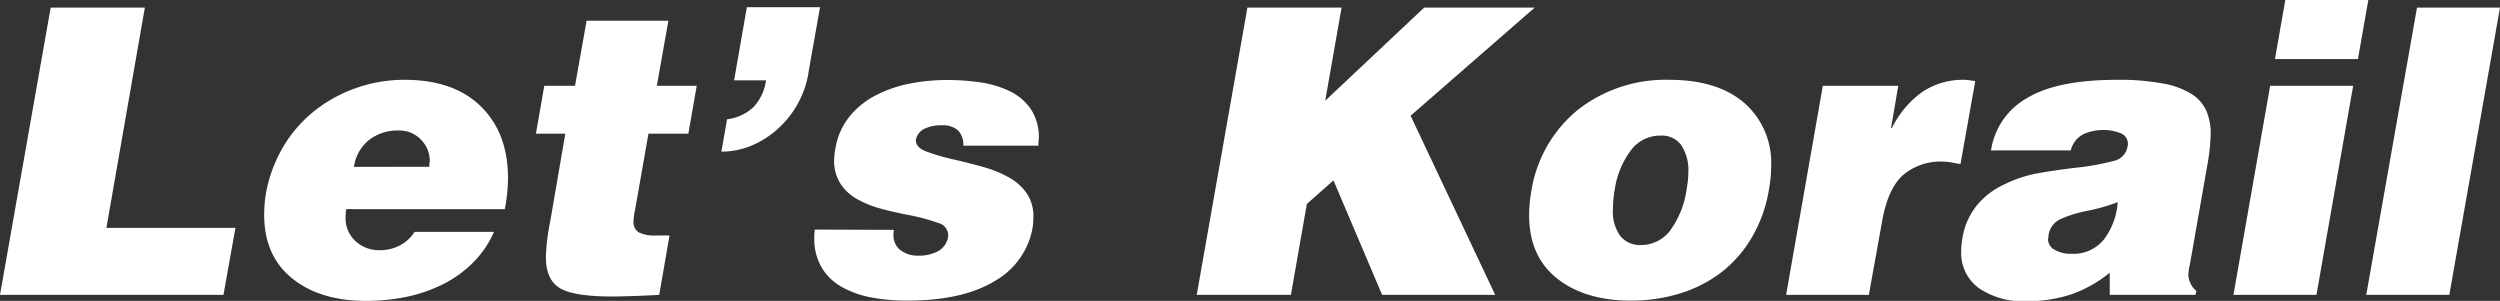 <svg xmlns="http://www.w3.org/2000/svg" viewBox="0 0 375.9 45.24"><rect x="0" y="0" width="375.9" height="45.24" fill="#333333" stroke="none"/><defs><style>.cls-1{fill:#fff;}</style></defs><g id="레이어_2" data-name="레이어 2"><g id="Layer_1" data-name="Layer 1"><path class="cls-1" d="M0,44.34,7.62,1.14H21.78L16,34.26H35.4L33.6,44.34Z"/><path class="cls-1" d="M52.08,31.44a6.11,6.11,0,0,0-.12,1.2,4.71,4.71,0,0,0,1.47,3.6,5.26,5.26,0,0,0,3.75,1.38,6.36,6.36,0,0,0,2.88-.69,5.79,5.79,0,0,0,2.28-2.07H74.28a15.16,15.16,0,0,1-3.36,4.83,17.66,17.66,0,0,1-4.71,3.24,22.71,22.71,0,0,1-5.43,1.77,30.56,30.56,0,0,1-5.76.54q-6.9,0-11.1-3.39t-4.2-9.57a19.77,19.77,0,0,1,.3-3.36A21,21,0,0,1,42.63,22a19.6,19.6,0,0,1,4.71-5.37,21.45,21.45,0,0,1,6.27-3.42A21.85,21.85,0,0,1,60.84,12q7.38,0,11.46,4t4.08,10.77a24.46,24.46,0,0,1-.48,4.68Zm12.48-6.36v-.42a2.53,2.53,0,0,0,.06-.42A4.51,4.51,0,0,0,63.3,21,4.43,4.43,0,0,0,60,19.62a7,7,0,0,0-4.56,1.47,6.28,6.28,0,0,0-2.22,4Z"/><path class="cls-1" d="M99.12,44.34q-4.56.24-7.14.24-5.7,0-7.8-1.26t-2.1-4.68a31.11,31.11,0,0,1,.66-5.4L85,20.1H80.58l1.26-7.2h4.62L88.2,3.12h12.3L98.76,12.9h6l-1.26,7.2h-6l-2,11.4a9.18,9.18,0,0,0-.24,1.74A1.84,1.84,0,0,0,96,34.92a5.3,5.3,0,0,0,2.67.48h2Z"/><path class="cls-1" d="M109.32,17.94a7.07,7.07,0,0,0,4-1.86,7.34,7.34,0,0,0,1.86-4h-4.8l1.92-11h11l-1.68,9.48A14.06,14.06,0,0,1,120,15.51a14.4,14.4,0,0,1-3.09,3.9,13.82,13.82,0,0,1-4,2.52,11.78,11.78,0,0,1-4.44.87Z"/><path class="cls-1" d="M134.4,34.56a2.53,2.53,0,0,1-.06.42v.36a2.85,2.85,0,0,0,.84,2.1,4.27,4.27,0,0,0,2.94,1,6.07,6.07,0,0,0,2.91-.66,3,3,0,0,0,1.53-2.16v-.3a1.89,1.89,0,0,0-1.41-1.77,29.45,29.45,0,0,0-4.59-1.23q-2.7-.54-4.32-1A15.77,15.77,0,0,1,129,30a7,7,0,0,1-2.58-2.31,6.24,6.24,0,0,1-1-3.54,9.52,9.52,0,0,1,.18-1.74,10.22,10.22,0,0,1,2.16-4.92,12.41,12.41,0,0,1,4.08-3.24,19.39,19.39,0,0,1,5.1-1.71,28.72,28.72,0,0,1,5.34-.51,34.83,34.83,0,0,1,5.16.36,15.12,15.12,0,0,1,4.38,1.32A8,8,0,0,1,155,16.41a7.68,7.68,0,0,1,1.2,4.41,3.61,3.61,0,0,1-.06.54v.54H144.84a3,3,0,0,0-.78-2.28,3.4,3.4,0,0,0-2.4-.78,5.78,5.78,0,0,0-2.7.54,2.36,2.36,0,0,0-1.26,1.68q0,1.08,1.47,1.68a32.56,32.56,0,0,0,4.59,1.32q2.76.66,4.5,1.17a16.83,16.83,0,0,1,3.42,1.44,7.85,7.85,0,0,1,2.7,2.4,6.11,6.11,0,0,1,1,3.57,11.46,11.46,0,0,1-.12,1.62,11.51,11.51,0,0,1-5.7,8q-4.8,2.94-13.2,2.94a29,29,0,0,1-5.22-.45,14.75,14.75,0,0,1-4.44-1.53,8.18,8.18,0,0,1-3.12-2.94,8.45,8.45,0,0,1-1.14-4.5v-.6a4,4,0,0,0,.06-.66Z"/><path class="cls-1" d="M187.56,1.14h14.16l-2.46,14,14.88-14h16.62L212.1,17.4l12.72,26.94h-17l-7.32-17.22-4,3.54-2.4,13.68H179.94Z"/><path class="cls-1" d="M237.3,16.47A21.43,21.43,0,0,1,251,12q7.26,0,11.31,3.51a11.94,11.94,0,0,1,4,9.51,19.45,19.45,0,0,1-.3,3.3,21,21,0,0,1-2.64,7.44A18.46,18.46,0,0,1,258.75,41a19.94,19.94,0,0,1-6.24,3.15,24.9,24.9,0,0,1-7.29,1.05q-6.9,0-11.1-3.33t-4.2-9.51a20.83,20.83,0,0,1,.3-3.42A19.74,19.74,0,0,1,237.3,16.47Zm7.8,6.3a12.87,12.87,0,0,0-2.28,5.55,18.56,18.56,0,0,0-.3,3.12,6.27,6.27,0,0,0,1.11,4.05,3.78,3.78,0,0,0,3.09,1.35,5.48,5.48,0,0,0,4.35-2.1,13.73,13.73,0,0,0,2.55-6.42,13.8,13.8,0,0,0,.24-2.46,6.74,6.74,0,0,0-1.05-4,3.55,3.55,0,0,0-3.09-1.47A5.46,5.46,0,0,0,245.1,22.77Z"/><path class="cls-1" d="M274.08,12.9h11.34l-1.08,6.36h.12a14.63,14.63,0,0,1,4.65-5.49A11.08,11.08,0,0,1,295.38,12a7.22,7.22,0,0,1,1.08.12l.54.06-2.22,12.48-.78-.12a10.07,10.07,0,0,0-1.74-.24,8.75,8.75,0,0,0-6.21,2.1q-2.25,2.1-3.09,7.08L281,44.34H268.56Z"/><path class="cls-1" d="M317.22,44.34V41a18.9,18.9,0,0,1-5.91,3.3,21.7,21.7,0,0,1-6.69,1,11.88,11.88,0,0,1-7-1.92,6.52,6.52,0,0,1-2.73-5.7,10.78,10.78,0,0,1,.18-1.86,10.42,10.42,0,0,1,2.22-5,11.66,11.66,0,0,1,4-3.06A19.63,19.63,0,0,1,306,26.13q2.4-.45,5.76-.87a38.09,38.09,0,0,0,6-1.05,2.65,2.65,0,0,0,2.13-2.13.53.53,0,0,1,.06-.24v-.18A1.69,1.69,0,0,0,318.78,20a6.81,6.81,0,0,0-2.52-.45,7.08,7.08,0,0,0-3,.63,3.64,3.64,0,0,0-1.89,2.43h-12a10.88,10.88,0,0,1,5.46-7.89Q309.36,12,318.36,12a35.39,35.39,0,0,1,6.93.57,11.9,11.9,0,0,1,4.32,1.62,5.87,5.87,0,0,1,2.16,2.52,8.71,8.71,0,0,1,.63,3.45,30.49,30.49,0,0,1-.54,4.86l-2.58,14.7a9.13,9.13,0,0,0-.24,1.62,3.32,3.32,0,0,0,1.2,2.4l-.12.6ZM316.35,36a10.48,10.48,0,0,0,2.07-5.61,27.44,27.44,0,0,1-4.62,1.32A17.9,17.9,0,0,0,309.69,33,3.17,3.17,0,0,0,308,35.52v.18l-.06.24a1.83,1.83,0,0,0,1,1.62,4.83,4.83,0,0,0,2.58.6A5.84,5.84,0,0,0,316.35,36Z"/><path class="cls-1" d="M335.82,44.34l5.52-31.44h12.48L348.3,44.34ZM343.62,0H356.1l-1.56,8.88H342.06Z"/><path class="cls-1" d="M355.79,44.34l7.63-43.2H375.9l-7.62,43.2Z"/></g></g></svg>
